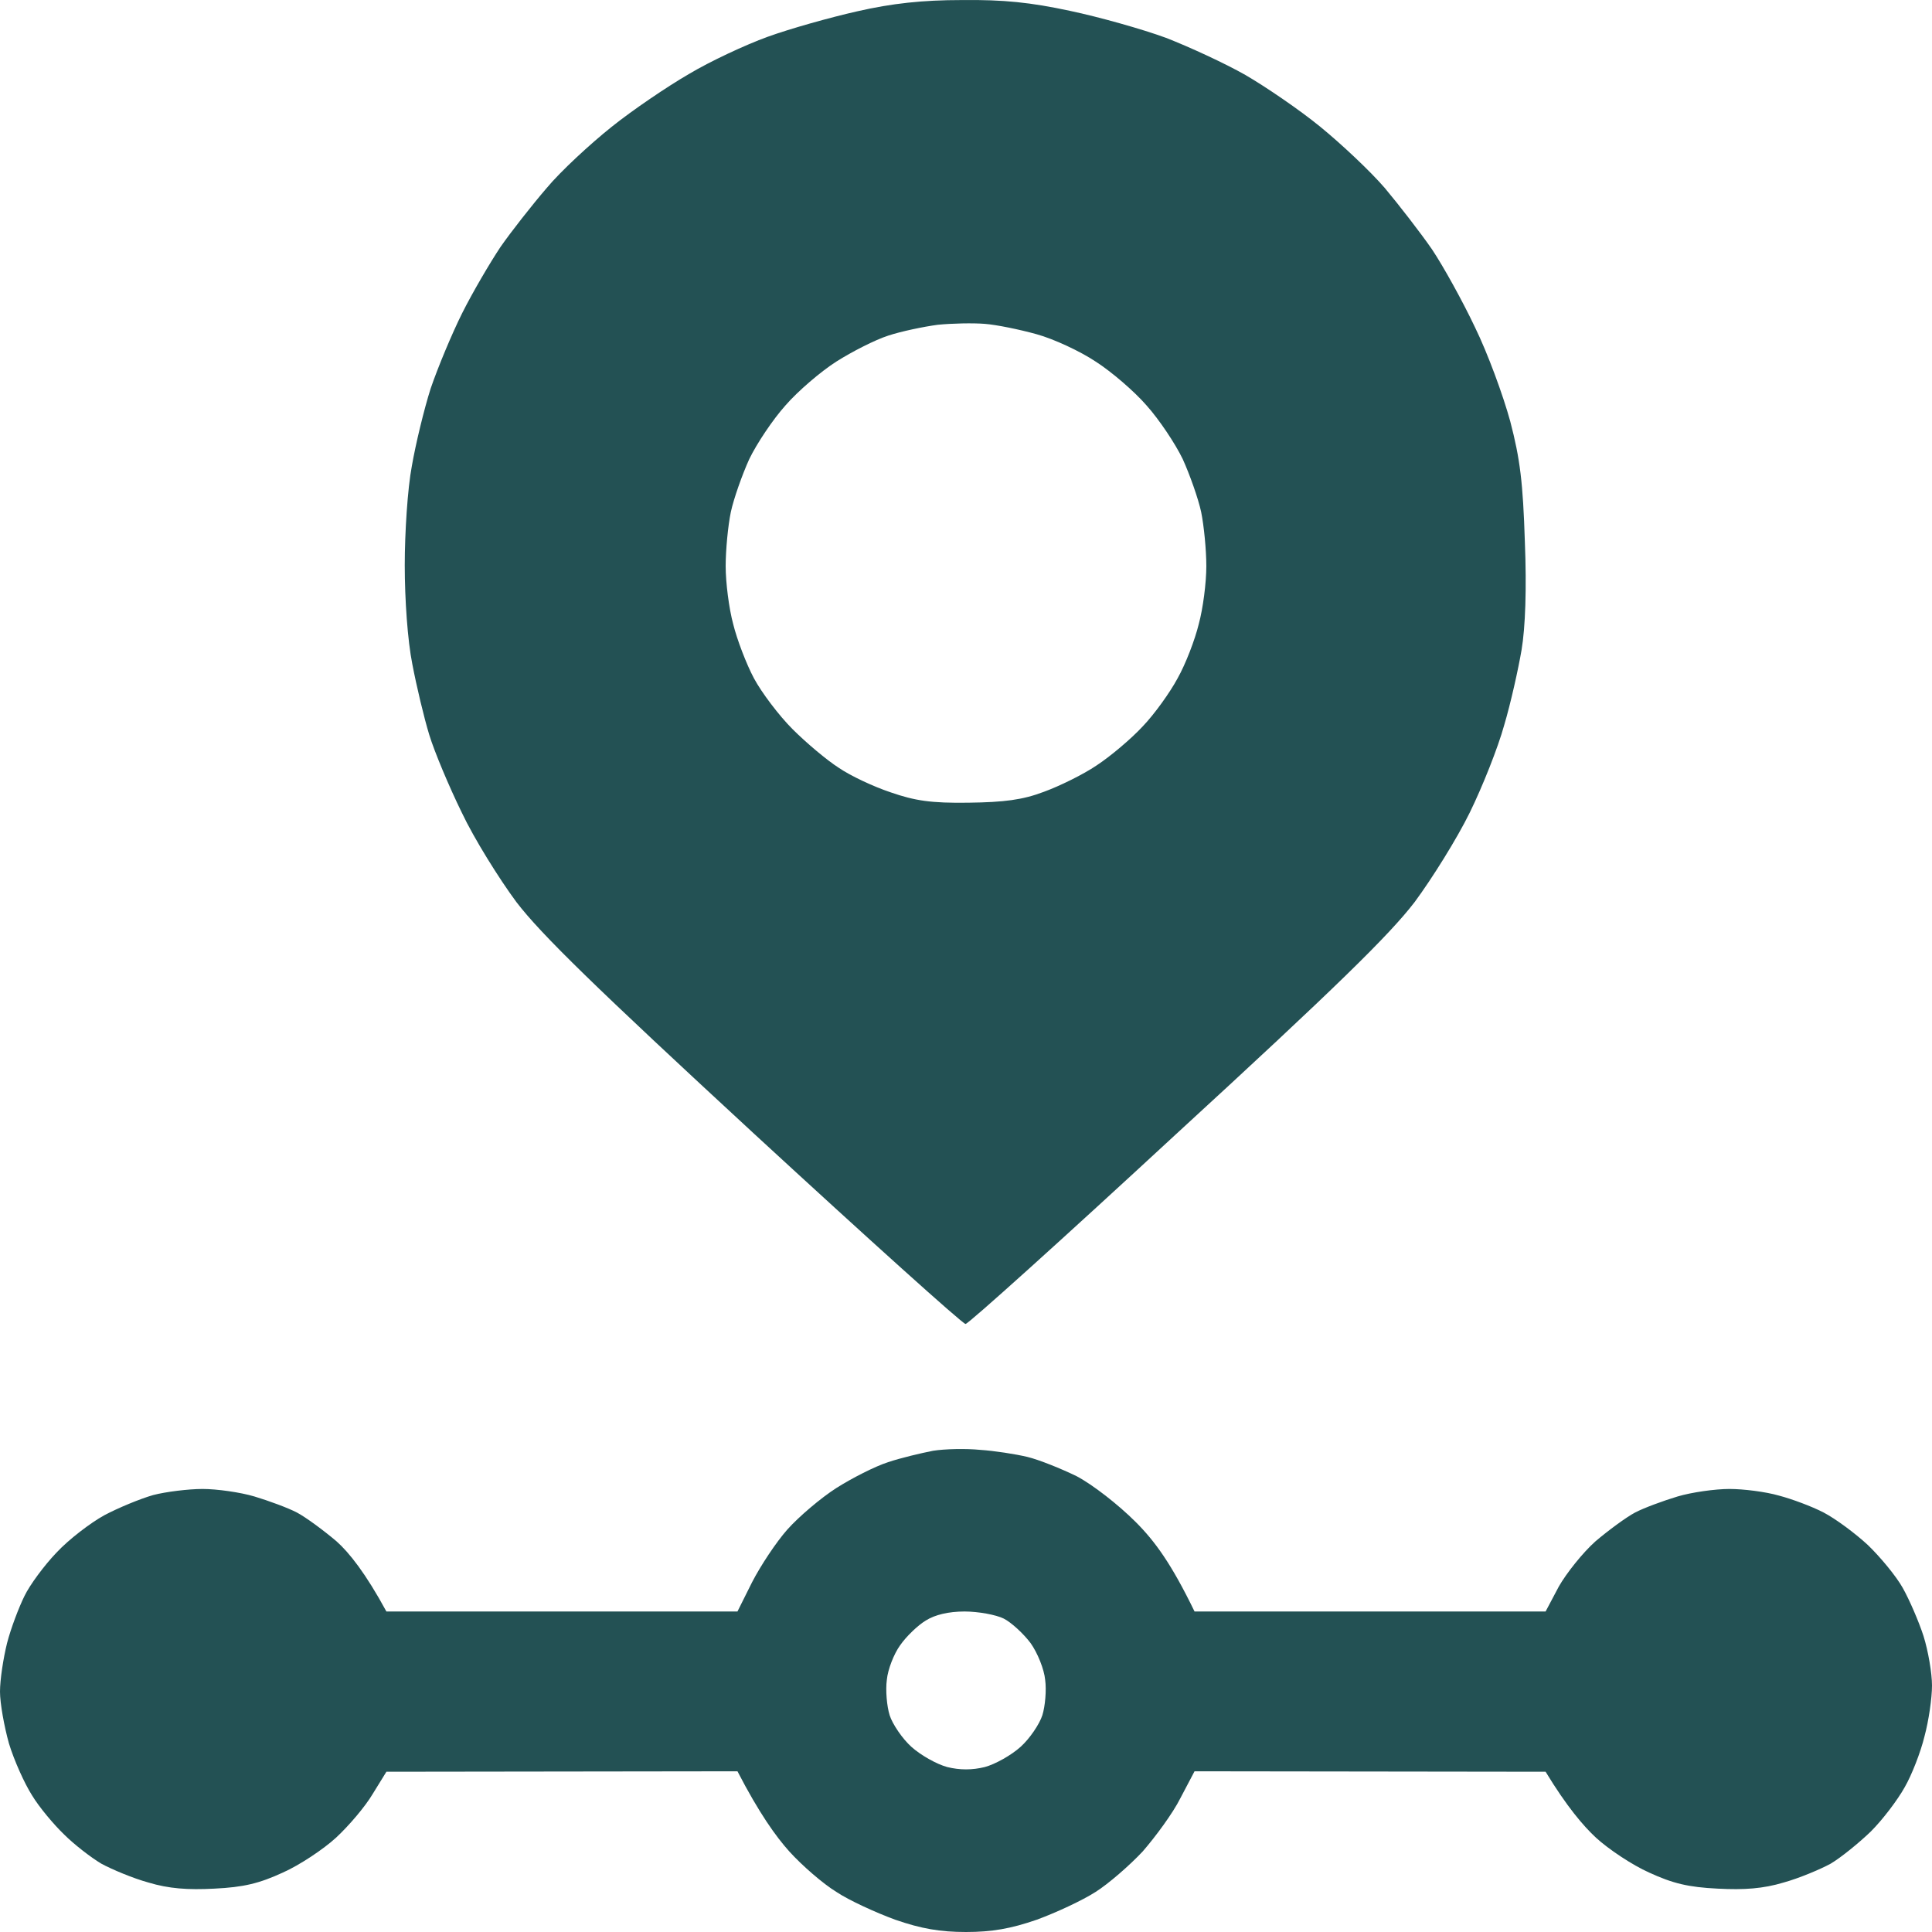 <svg width="38" height="38" viewBox="0 0 38 38" fill="none" xmlns="http://www.w3.org/2000/svg">
<path fill-rule="evenodd" clip-rule="evenodd" d="M18.926 0.001C19.741 -0.008 20.27 0.047 21.048 0.214C21.623 0.335 22.476 0.576 22.93 0.743C23.384 0.919 24.088 1.243 24.496 1.475C24.895 1.707 25.562 2.161 25.97 2.495C26.378 2.828 26.952 3.366 27.239 3.7C27.518 4.034 27.935 4.571 28.166 4.905C28.389 5.239 28.769 5.925 29.01 6.435C29.26 6.944 29.566 7.779 29.705 8.289C29.899 9.03 29.955 9.494 29.992 10.653C30.029 11.58 30.002 12.34 29.927 12.785C29.862 13.165 29.714 13.832 29.584 14.268C29.464 14.704 29.158 15.473 28.908 15.983C28.658 16.493 28.166 17.281 27.823 17.744C27.332 18.384 26.285 19.413 23.134 22.305C20.909 24.363 19.046 26.041 18.991 26.041C18.935 26.041 17.072 24.363 14.838 22.305C11.706 19.413 10.649 18.384 10.158 17.744C9.815 17.281 9.324 16.493 9.083 15.983C8.833 15.473 8.545 14.787 8.443 14.453C8.341 14.12 8.193 13.499 8.11 13.063C8.017 12.599 7.961 11.793 7.961 11.116C7.961 10.476 8.017 9.605 8.1 9.169C8.175 8.734 8.341 8.048 8.471 7.64C8.61 7.232 8.888 6.564 9.092 6.156C9.296 5.749 9.639 5.165 9.843 4.859C10.056 4.553 10.464 4.034 10.751 3.7C11.029 3.366 11.613 2.828 12.03 2.495C12.447 2.161 13.133 1.697 13.55 1.456C13.967 1.206 14.662 0.882 15.098 0.724C15.534 0.566 16.322 0.344 16.859 0.223C17.545 0.066 18.147 0.001 18.917 0.001H18.926ZM17.471 6.601C17.211 6.685 16.757 6.917 16.451 7.111C16.145 7.306 15.691 7.695 15.45 7.973C15.2 8.252 14.885 8.724 14.737 9.03C14.598 9.336 14.431 9.809 14.375 10.069C14.319 10.337 14.273 10.819 14.273 11.135C14.273 11.459 14.338 11.969 14.421 12.275C14.496 12.581 14.681 13.063 14.829 13.341C14.978 13.619 15.32 14.073 15.589 14.342C15.858 14.611 16.266 14.954 16.498 15.102C16.729 15.26 17.183 15.473 17.517 15.584C17.999 15.751 18.314 15.798 19.046 15.788C19.751 15.779 20.112 15.733 20.529 15.575C20.835 15.464 21.308 15.232 21.567 15.056C21.836 14.88 22.244 14.537 22.476 14.287C22.707 14.046 23.013 13.619 23.162 13.341C23.319 13.063 23.504 12.581 23.578 12.275C23.662 11.969 23.727 11.459 23.727 11.135C23.727 10.819 23.68 10.337 23.625 10.069C23.569 9.809 23.402 9.336 23.263 9.03C23.115 8.724 22.8 8.252 22.55 7.973C22.309 7.695 21.855 7.306 21.549 7.111C21.243 6.907 20.724 6.666 20.39 6.574C20.057 6.481 19.602 6.388 19.371 6.37C19.139 6.351 18.722 6.36 18.444 6.388C18.166 6.425 17.721 6.518 17.471 6.601ZM19.278 28.517C19.556 28.535 19.973 28.6 20.205 28.655C20.437 28.711 20.872 28.887 21.178 29.036C21.493 29.203 21.994 29.592 22.337 29.935C22.717 30.315 23.041 30.76 23.495 31.696H30.4L30.66 31.205C30.808 30.945 31.132 30.537 31.382 30.315C31.633 30.102 31.985 29.842 32.161 29.749C32.337 29.657 32.717 29.518 32.995 29.434C33.273 29.351 33.737 29.286 34.015 29.286C34.293 29.286 34.728 29.341 34.988 29.416C35.238 29.481 35.637 29.629 35.868 29.749C36.1 29.87 36.489 30.157 36.739 30.389C36.98 30.621 37.296 31.001 37.425 31.233C37.555 31.464 37.74 31.891 37.833 32.178C37.926 32.475 38 32.911 38 33.152C38 33.402 37.935 33.847 37.852 34.153C37.778 34.459 37.602 34.913 37.462 35.154C37.323 35.404 37.027 35.794 36.795 36.025C36.563 36.248 36.211 36.535 36.007 36.656C35.803 36.767 35.386 36.943 35.081 37.027C34.682 37.147 34.311 37.175 33.783 37.147C33.208 37.119 32.902 37.045 32.439 36.832C32.105 36.684 31.633 36.368 31.392 36.146C31.142 35.914 30.817 35.534 30.4 34.848L23.495 34.839L23.217 35.367C23.069 35.664 22.726 36.127 22.476 36.415C22.216 36.693 21.799 37.054 21.549 37.212C21.289 37.379 20.77 37.62 20.39 37.759C19.881 37.935 19.51 38 19 38C18.49 38 18.119 37.935 17.61 37.759C17.23 37.62 16.701 37.379 16.451 37.212C16.192 37.054 15.775 36.693 15.524 36.415C15.265 36.127 14.931 35.664 14.505 34.839L7.6 34.848L7.331 35.284C7.183 35.534 6.859 35.914 6.608 36.146C6.367 36.368 5.895 36.684 5.561 36.832C5.098 37.045 4.792 37.119 4.217 37.147C3.689 37.175 3.318 37.147 2.92 37.027C2.614 36.943 2.197 36.767 1.993 36.656C1.789 36.535 1.455 36.276 1.26 36.081C1.057 35.886 0.769 35.543 0.63 35.312C0.482 35.08 0.278 34.626 0.176 34.292C0.083 33.958 0 33.504 0 33.272C0 33.04 0.065 32.614 0.139 32.317C0.213 32.03 0.371 31.613 0.482 31.39C0.584 31.177 0.871 30.788 1.112 30.537C1.353 30.278 1.78 29.953 2.048 29.805C2.326 29.657 2.753 29.481 3.012 29.406C3.262 29.341 3.707 29.286 3.985 29.286C4.263 29.286 4.727 29.351 5.005 29.434C5.283 29.518 5.663 29.657 5.839 29.749C6.015 29.842 6.367 30.102 6.618 30.315C6.868 30.537 7.192 30.945 7.6 31.696H14.505L14.792 31.121C14.959 30.797 15.265 30.333 15.487 30.083C15.71 29.833 16.145 29.462 16.451 29.267C16.757 29.073 17.211 28.841 17.471 28.758C17.721 28.674 18.119 28.581 18.351 28.535C18.583 28.498 19 28.489 19.278 28.517ZM17.702 32.364C17.582 32.531 17.462 32.836 17.443 33.04C17.415 33.244 17.443 33.559 17.498 33.736C17.554 33.912 17.749 34.199 17.925 34.357C18.11 34.524 18.425 34.7 18.629 34.755C18.876 34.817 19.124 34.817 19.371 34.755C19.575 34.7 19.89 34.524 20.075 34.357C20.251 34.199 20.446 33.912 20.502 33.736C20.557 33.559 20.585 33.244 20.557 33.04C20.538 32.836 20.409 32.512 20.27 32.317C20.131 32.132 19.89 31.909 19.741 31.835C19.593 31.761 19.241 31.696 18.972 31.696C18.657 31.696 18.388 31.761 18.212 31.872C18.055 31.965 17.823 32.188 17.702 32.364Z" fill="#235154"/>
</svg>
